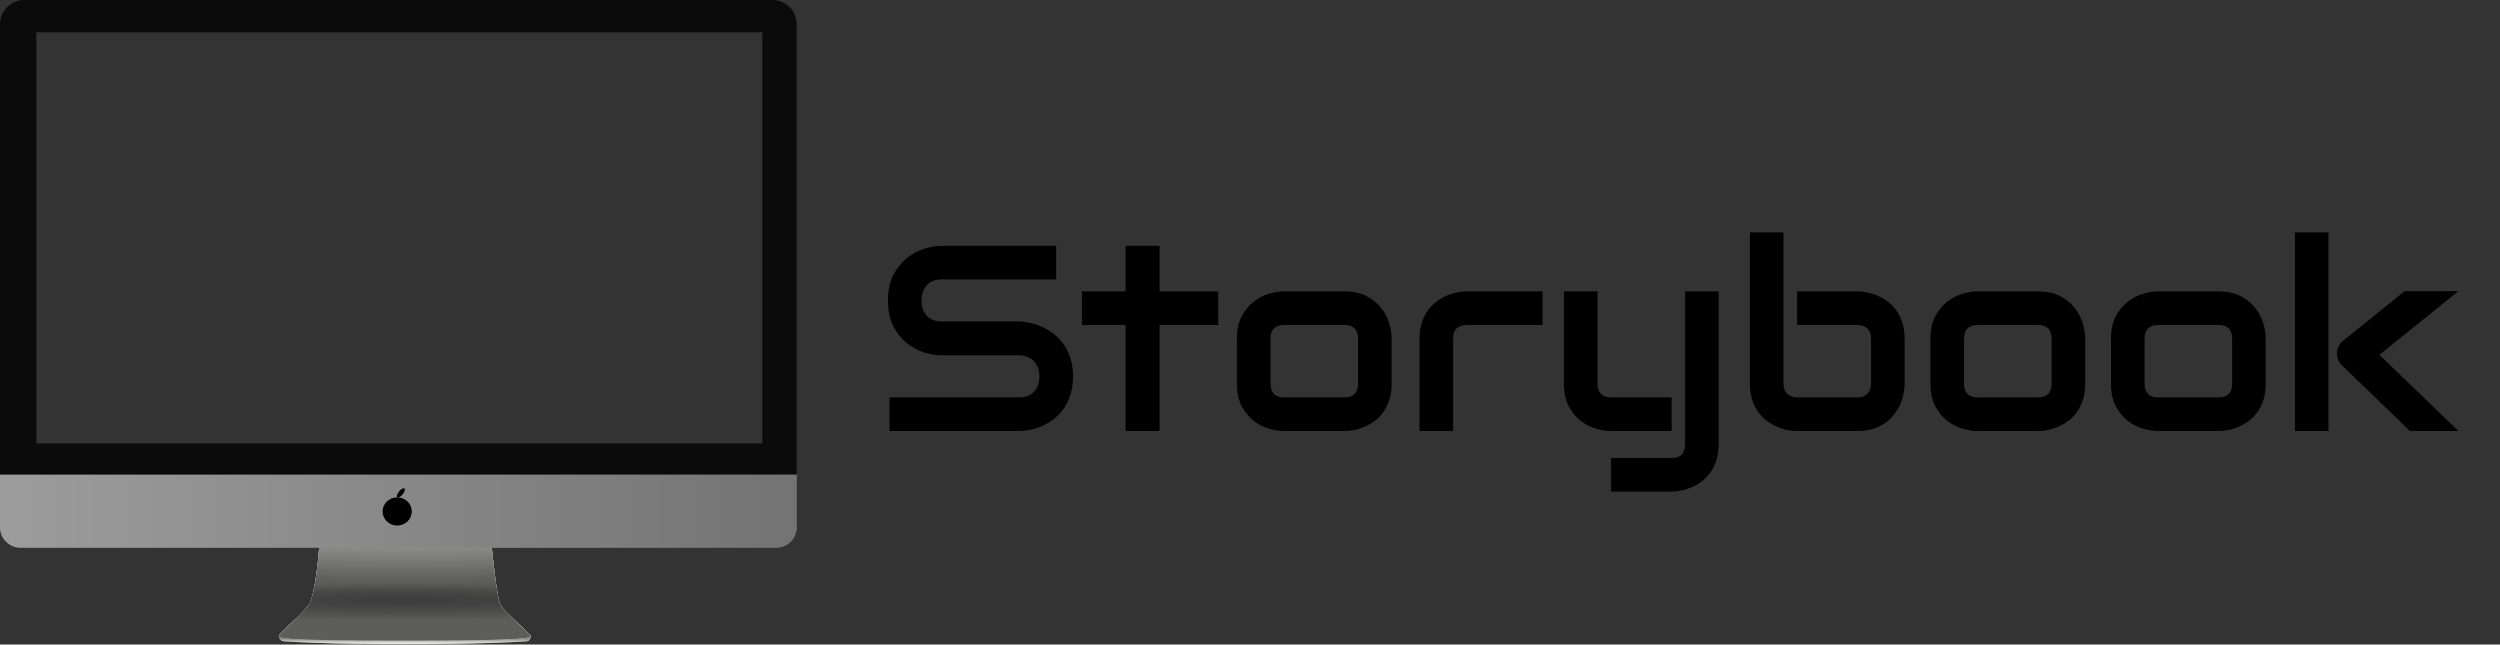 <svg width="3138" height="809" viewBox="0 0 3138 809" fill="none" xmlns="http://www.w3.org/2000/svg">
<rect x="0" y="0" width="3138" height="809" fill="#333333" stroke="none"/>
<path fill-rule="evenodd" clip-rule="evenodd" d="M350.061 798.344H665.98V798.344C666.678 801.55 664.492 804.615 661.221 804.867C646.933 805.971 604.804 808.367 508.212 808.391C411.581 808.415 370.002 805.991 355.981 804.873C352.576 804.602 350.061 801.76 350.061 798.344V798.344Z" fill="#EDECE7"/>
<path fill-rule="evenodd" clip-rule="evenodd" d="M350.061 798.344H665.98V798.344C666.678 801.55 664.492 804.615 661.221 804.867C646.933 805.971 604.804 808.367 508.212 808.391C411.581 808.415 370.002 805.991 355.981 804.873C352.576 804.602 350.061 801.76 350.061 798.344V798.344Z" fill="url(#paint0_linear_1_71)"/>
<path fill-rule="evenodd" clip-rule="evenodd" d="M400.682 687.208H617.227C617.227 687.208 623.827 754.808 628.509 759.906C631.363 765.921 658.458 789.652 665.313 796.978C667.706 800.366 672.2 804.128 508.954 804.128C345.709 804.128 347.93 800.784 350.778 796.978C361.507 783.912 369.6 780.719 387.326 759.906C396.494 746.577 400.682 687.208 400.682 687.208Z" fill="#8C8F8C"/>
<path fill-rule="evenodd" clip-rule="evenodd" d="M400.682 687.208H617.227C617.227 687.208 623.827 754.808 628.509 759.906C631.363 765.921 658.458 789.652 665.313 796.978C667.706 800.366 672.2 804.128 508.954 804.128C345.709 804.128 347.93 800.784 350.778 796.978C361.507 783.912 369.6 780.719 387.326 759.906C396.494 746.577 400.682 687.208 400.682 687.208Z" fill="url(#paint1_linear_1_71)"/>
<path fill-rule="evenodd" clip-rule="evenodd" d="M400.682 687.208H617.227C617.227 687.208 623.827 754.808 628.509 759.906C631.363 765.921 658.458 789.652 665.313 796.978C667.706 800.366 672.2 804.128 508.954 804.128C345.709 804.128 347.93 800.784 350.778 796.978C361.507 783.912 369.6 780.719 387.326 759.906C396.494 746.577 400.682 687.208 400.682 687.208Z" fill="url(#paint2_linear_1_71)"/>
<path fill-rule="evenodd" clip-rule="evenodd" d="M400.682 687.208H617.227C617.227 687.208 623.827 754.808 628.509 759.906C631.363 765.921 658.458 789.652 665.313 796.978C667.706 800.366 672.2 804.128 508.954 804.128C345.709 804.128 347.93 800.784 350.778 796.978C361.507 783.912 369.6 780.719 387.326 759.906C396.494 746.577 400.682 687.208 400.682 687.208Z" fill="url(#paint3_radial_1_71)"/>
<path fill-rule="evenodd" clip-rule="evenodd" d="M400.682 687.208H617.227C617.227 687.208 623.827 754.808 628.509 759.906C631.363 765.921 658.458 789.652 665.313 796.978C667.706 800.366 672.2 804.128 508.954 804.128C345.709 804.128 347.93 800.784 350.778 796.978C361.507 783.912 369.6 780.719 387.326 759.906C396.494 746.577 400.682 687.208 400.682 687.208Z" fill="url(#paint4_radial_1_71)"/>
<path fill-rule="evenodd" clip-rule="evenodd" d="M400.682 687.208H617.227C617.227 687.208 623.827 754.808 628.509 759.906C631.363 765.921 658.458 789.652 665.313 796.978C667.706 800.366 672.2 804.128 508.954 804.128C345.709 804.128 347.93 800.784 350.778 796.978C361.507 783.912 369.6 780.719 387.326 759.906C396.494 746.577 400.682 687.208 400.682 687.208Z" fill="url(#paint5_radial_1_71)"/>
<path fill-rule="evenodd" clip-rule="evenodd" d="M400.682 687.208H617.227C617.227 687.208 623.827 754.808 628.509 759.906C631.363 765.921 658.458 789.652 665.313 796.978C667.706 800.366 672.2 804.128 508.954 804.128C345.709 804.128 347.93 800.784 350.778 796.978C361.507 783.912 369.6 780.719 387.326 759.906C396.494 746.577 400.682 687.208 400.682 687.208Z" fill="url(#paint6_radial_1_71)"/>
<path fill-rule="evenodd" clip-rule="evenodd" d="M400.682 687.208H617.227C617.227 687.208 623.827 754.808 628.509 759.906C631.363 765.921 658.458 789.652 665.313 796.978C667.706 800.366 672.2 804.128 508.954 804.128C345.709 804.128 347.93 800.784 350.778 796.978C361.507 783.912 369.6 780.719 387.326 759.906C396.494 746.577 400.682 687.208 400.682 687.208Z" fill="url(#paint7_radial_1_71)"/>
<rect x="45.012" y="40.496" width="911.8" height="516.091" fill="black" fill-opacity="0.01"/>
<path d="M0 595.56H1000V661.677C1000 675.946 988.433 687.513 974.164 687.513H25.836C11.567 687.513 0 675.946 0 661.677V595.56Z" fill="#7D7D7D"/>
<path d="M0 595.56H1000V661.677C1000 675.946 988.433 687.513 974.164 687.513H25.836C11.567 687.513 0 675.946 0 661.677V595.56Z" fill="url(#paint8_linear_1_71)"/>
<path fill-rule="evenodd" clip-rule="evenodd" d="M30.395 0C13.608 0 0 13.608 0 30.395V40.496V556.587V595.56H1000V556.587V40.496V30.395C1000 13.608 986.392 0 969.605 0H30.395ZM956.813 556.587V40.496H45.62V556.587H956.813Z" fill="#0B0B0B"/>
<ellipse cx="503.118" cy="618.674" rx="2.891" ry="7.152" transform="rotate(39 503.118 618.674)" fill="black"/>
<ellipse cx="498.552" cy="641.986" rx="18.32" ry="17.678" fill="black"/>
<path d="M1346.87 472.59C1346.87 480.911 1345.78 488.423 1343.62 495.123C1341.57 501.715 1338.81 507.551 1335.36 512.631C1331.9 517.71 1327.84 522.033 1323.2 525.6C1318.55 529.166 1313.74 532.084 1308.77 534.354C1303.8 536.623 1298.72 538.298 1293.53 539.379C1288.45 540.46 1283.64 541 1279.1 541H1116.51V498.852H1279.1C1287.21 498.852 1293.48 496.474 1297.91 491.719C1302.45 486.964 1304.72 480.587 1304.72 472.59C1304.72 468.699 1304.12 465.133 1302.93 461.891C1301.74 458.648 1300.02 455.839 1297.75 453.461C1295.58 451.083 1292.88 449.246 1289.64 447.949C1286.51 446.652 1282.99 446.004 1279.1 446.004H1182.16C1175.35 446.004 1168 444.815 1160.12 442.438C1152.23 439.952 1144.88 436.007 1138.07 430.604C1131.37 425.2 1125.75 418.121 1121.21 409.367C1116.78 400.613 1114.56 389.914 1114.56 377.27C1114.56 364.625 1116.78 353.98 1121.21 345.334C1125.75 336.58 1131.37 329.501 1138.07 324.098C1144.88 318.586 1152.23 314.641 1160.12 312.264C1168 309.778 1175.35 308.535 1182.16 308.535H1325.63V350.684H1182.16C1174.16 350.684 1167.9 353.115 1163.36 357.979C1158.93 362.842 1156.71 369.272 1156.71 377.27C1156.71 385.375 1158.93 391.805 1163.36 396.561C1167.9 401.208 1174.16 403.531 1182.16 403.531H1279.1H1279.43C1283.97 403.639 1288.78 404.288 1293.86 405.477C1298.93 406.557 1303.96 408.286 1308.93 410.664C1314.01 413.042 1318.82 416.068 1323.36 419.742C1327.9 423.309 1331.9 427.632 1335.36 432.711C1338.92 437.79 1341.73 443.626 1343.79 450.219C1345.84 456.811 1346.87 464.268 1346.87 472.59ZM1529.08 407.908H1455.48V541H1412.84V407.908H1358.05V365.76H1412.84V308.535H1455.48V365.76H1529.08V407.908ZM1746.79 481.83C1746.79 489.071 1745.87 495.609 1744.03 501.445C1742.2 507.173 1739.76 512.253 1736.74 516.684C1733.71 521.007 1730.2 524.735 1726.2 527.869C1722.2 530.895 1717.99 533.381 1713.56 535.326C1709.23 537.271 1704.8 538.73 1700.26 539.703C1695.83 540.568 1691.62 541 1687.62 541H1611.59C1605.75 541 1599.38 539.973 1592.46 537.92C1585.54 535.867 1579.11 532.516 1573.17 527.869C1567.33 523.114 1562.42 517.008 1558.42 509.551C1554.53 501.986 1552.58 492.745 1552.58 481.83V424.768C1552.58 413.96 1554.53 404.828 1558.42 397.371C1562.42 389.806 1567.33 383.7 1573.17 379.053C1579.11 374.298 1585.54 370.893 1592.46 368.84C1599.38 366.786 1605.75 365.76 1611.59 365.76H1687.62C1698.43 365.76 1707.61 367.705 1715.18 371.596C1722.74 375.486 1728.85 380.404 1733.5 386.348C1738.14 392.184 1741.49 398.56 1743.55 405.477C1745.71 412.393 1746.79 418.824 1746.79 424.768V481.83ZM1704.64 425.092C1704.64 419.256 1703.18 414.933 1700.26 412.123C1697.35 409.313 1693.13 407.908 1687.62 407.908H1611.91C1606.29 407.908 1602.03 409.367 1599.11 412.285C1596.19 415.095 1594.73 419.256 1594.73 424.768V481.83C1594.73 487.342 1596.19 491.557 1599.11 494.475C1602.03 497.393 1606.29 498.852 1611.91 498.852H1687.62C1693.35 498.852 1697.62 497.393 1700.43 494.475C1703.24 491.557 1704.64 487.342 1704.64 481.83V425.092ZM1936.13 407.908H1841.3C1835.57 407.908 1831.25 409.367 1828.33 412.285C1825.41 415.095 1823.95 419.256 1823.95 424.768V541H1781.8V424.768C1781.8 417.527 1782.72 411.042 1784.56 405.314C1786.4 399.587 1788.83 394.561 1791.86 390.238C1794.99 385.807 1798.56 382.079 1802.55 379.053C1806.55 375.919 1810.71 373.379 1815.04 371.434C1819.47 369.488 1823.9 368.083 1828.33 367.219C1832.87 366.246 1837.08 365.76 1840.97 365.76H1936.13V407.908ZM2157.25 557.859C2157.25 565.1 2156.33 571.585 2154.49 577.312C2152.66 583.148 2150.23 588.228 2147.2 592.551C2144.17 596.982 2140.66 600.71 2136.66 603.736C2132.66 606.87 2128.45 609.41 2124.02 611.355C2119.69 613.301 2115.32 614.706 2110.89 615.57C2106.46 616.543 2102.24 617.029 2098.24 617.029H2022.21V574.881H2098.24C2103.86 574.881 2108.08 573.422 2110.89 570.504C2113.7 567.586 2115.1 563.371 2115.1 557.859V365.76H2157.25V557.859ZM2098.24 541H2022.21C2016.16 541 2009.68 539.973 2002.76 537.92C1995.95 535.867 1989.57 532.516 1983.63 527.869C1977.69 523.114 1972.77 517.008 1968.88 509.551C1964.99 501.986 1963.04 492.745 1963.04 481.83V365.76H2005.19V481.83C2005.19 487.342 2006.65 491.557 2009.57 494.475C2012.49 497.393 2016.81 498.852 2022.54 498.852H2098.24V541ZM2390.69 481.83C2390.69 485.829 2390.2 490.044 2389.23 494.475C2388.36 498.906 2386.96 503.337 2385.01 507.768C2383.07 512.09 2380.53 516.251 2377.39 520.25C2374.37 524.249 2370.64 527.815 2366.21 530.949C2361.89 533.975 2356.86 536.407 2351.13 538.244C2345.4 540.081 2338.92 541 2331.68 541H2255.65C2251.65 541 2247.44 540.568 2243.01 539.703C2238.57 538.73 2234.14 537.271 2229.71 535.326C2225.39 533.381 2221.23 530.895 2217.23 527.869C2213.23 524.735 2209.67 521.007 2206.53 516.684C2203.51 512.253 2201.07 507.173 2199.24 501.445C2197.4 495.609 2196.48 489.071 2196.48 481.83V291.676H2238.63V481.83C2238.63 487.018 2240.25 491.178 2243.49 494.312C2246.73 497.339 2250.79 498.852 2255.65 498.852H2331.68C2336.98 498.852 2341.08 497.285 2344 494.15C2347.03 491.016 2348.54 486.91 2348.54 481.83V424.768C2348.54 419.472 2346.97 415.365 2343.84 412.447C2340.7 409.421 2336.65 407.908 2331.68 407.908H2255.65V365.76H2331.68C2335.68 365.76 2339.89 366.246 2344.32 367.219C2348.76 368.083 2353.13 369.488 2357.46 371.434C2361.89 373.379 2366.1 375.919 2370.1 379.053C2374.1 382.079 2377.61 385.807 2380.64 390.238C2383.66 394.561 2386.09 399.587 2387.93 405.314C2389.77 411.042 2390.69 417.527 2390.69 424.768V481.83ZM2617.32 481.83C2617.32 489.071 2616.4 495.609 2614.56 501.445C2612.72 507.173 2610.29 512.253 2607.27 516.684C2604.24 521.007 2600.73 524.735 2596.73 527.869C2592.73 530.895 2588.51 533.381 2584.08 535.326C2579.76 537.271 2575.33 538.73 2570.79 539.703C2566.36 540.568 2562.15 541 2558.15 541H2482.12C2476.28 541 2469.9 539.973 2462.99 537.92C2456.07 535.867 2449.64 532.516 2443.7 527.869C2437.86 523.114 2432.94 517.008 2428.95 509.551C2425.05 501.986 2423.11 492.745 2423.11 481.83V424.768C2423.11 413.96 2425.05 404.828 2428.95 397.371C2432.94 389.806 2437.86 383.7 2443.7 379.053C2449.64 374.298 2456.07 370.893 2462.99 368.84C2469.9 366.786 2476.28 365.76 2482.12 365.76H2558.15C2568.95 365.76 2578.14 367.705 2585.71 371.596C2593.27 375.486 2599.38 380.404 2604.02 386.348C2608.67 392.184 2612.02 398.56 2614.07 405.477C2616.24 412.393 2617.32 418.824 2617.32 424.768V481.83ZM2575.17 425.092C2575.17 419.256 2573.71 414.933 2570.79 412.123C2567.87 409.313 2563.66 407.908 2558.15 407.908H2482.44C2476.82 407.908 2472.55 409.367 2469.63 412.285C2466.72 415.095 2465.26 419.256 2465.26 424.768V481.83C2465.26 487.342 2466.72 491.557 2469.63 494.475C2472.55 497.393 2476.82 498.852 2482.44 498.852H2558.15C2563.87 498.852 2568.14 497.393 2570.95 494.475C2573.76 491.557 2575.17 487.342 2575.17 481.83V425.092ZM2843.95 481.83C2843.95 489.071 2843.03 495.609 2841.19 501.445C2839.35 507.173 2836.92 512.253 2833.89 516.684C2830.87 521.007 2827.36 524.735 2823.36 527.869C2819.36 530.895 2815.14 533.381 2810.71 535.326C2806.39 537.271 2801.96 538.73 2797.42 539.703C2792.99 540.568 2788.77 541 2784.78 541H2708.75C2702.91 541 2696.53 539.973 2689.62 537.92C2682.7 535.867 2676.27 532.516 2670.33 527.869C2664.49 523.114 2659.57 517.008 2655.57 509.551C2651.68 501.986 2649.74 492.745 2649.74 481.83V424.768C2649.74 413.96 2651.68 404.828 2655.57 397.371C2659.57 389.806 2664.49 383.7 2670.33 379.053C2676.27 374.298 2682.7 370.893 2689.62 368.84C2696.53 366.786 2702.91 365.76 2708.75 365.76H2784.78C2795.58 365.76 2804.77 367.705 2812.33 371.596C2819.9 375.486 2826.01 380.404 2830.65 386.348C2835.3 392.184 2838.65 398.56 2840.7 405.477C2842.86 412.393 2843.95 418.824 2843.95 424.768V481.83ZM2801.8 425.092C2801.8 419.256 2800.34 414.933 2797.42 412.123C2794.5 409.313 2790.29 407.908 2784.78 407.908H2709.07C2703.45 407.908 2699.18 409.367 2696.26 412.285C2693.35 415.095 2691.89 419.256 2691.89 424.768V481.83C2691.89 487.342 2693.35 491.557 2696.26 494.475C2699.18 497.393 2703.45 498.852 2709.07 498.852H2784.78C2790.5 498.852 2794.77 497.393 2797.58 494.475C2800.39 491.557 2801.8 487.342 2801.8 481.83V425.092ZM3085.81 541H3025.02L2940.08 458.973C2935.32 454.65 2933.11 449.246 2933.43 442.762C2933.65 439.736 2934.4 436.926 2935.7 434.332C2937.1 431.63 2939 429.361 2941.37 427.523L3018.38 365.436H3085.81L2986.6 445.355L3085.81 541ZM2922.73 541H2880.58V291.676H2922.73V541Z" fill="black"/>
<defs>
<linearGradient id="paint0_linear_1_71" x1="634.763" y1="808.391" x2="634.763" y2="800.337" gradientUnits="userSpaceOnUse">
<stop stop-color="white" stop-opacity="0.5"/>
<stop offset="1" stop-opacity="0.5"/>
</linearGradient>
<linearGradient id="paint1_linear_1_71" x1="503.465" y1="702.627" x2="213.936" y2="702.627" gradientUnits="userSpaceOnUse">
<stop stop-color="white" stop-opacity="0.5"/>
<stop offset="1" stop-color="white" stop-opacity="0.5"/>
</linearGradient>
<linearGradient id="paint2_linear_1_71" x1="657.361" y1="785.707" x2="816.799" y2="785.707" gradientUnits="userSpaceOnUse">
<stop stop-color="#9B9B9B" stop-opacity="0.5"/>
<stop offset="1" stop-color="white" stop-opacity="0.5"/>
</linearGradient>
<radialGradient id="paint3_radial_1_71" cx="0" cy="0" r="1" gradientUnits="userSpaceOnUse" gradientTransform="translate(668.518 745.668) rotate(90) scale(116.92 315.919)">
<stop stop-color="white" stop-opacity="0.5"/>
<stop offset="0.082" stop-color="#FAFAFA" stop-opacity="0.5"/>
<stop offset="1" stop-color="#848786"/>
</radialGradient>
<radialGradient id="paint4_radial_1_71" cx="0" cy="0" r="1" gradientUnits="userSpaceOnUse" gradientTransform="translate(337.426 742.681) rotate(90) scale(116.92 315.919)">
<stop stop-color="white" stop-opacity="0.5"/>
<stop offset="0.082" stop-color="#FAFAFA" stop-opacity="0.5"/>
<stop offset="1" stop-color="white" stop-opacity="0.5"/>
</radialGradient>
<radialGradient id="paint5_radial_1_71" cx="0" cy="0" r="1" gradientUnits="userSpaceOnUse" gradientTransform="translate(504.224 857.996) rotate(90) scale(116.92 988.205)">
<stop stop-color="white" stop-opacity="0.5"/>
<stop offset="0.082" stop-color="#FAFAFA" stop-opacity="0.5"/>
<stop offset="1" stop-color="#7A7C7B"/>
</radialGradient>
<radialGradient id="paint6_radial_1_71" cx="0" cy="0" r="1" gradientUnits="userSpaceOnUse" gradientTransform="translate(508.02 755.161) rotate(90) scale(23.211 380.947)">
<stop stop-color="#646464" stop-opacity="0.5"/>
<stop offset="1" stop-color="#BABAB7"/>
</radialGradient>
<radialGradient id="paint7_radial_1_71" cx="0" cy="0" r="1" gradientUnits="userSpaceOnUse" gradientTransform="translate(508.02 612.506) rotate(90) scale(116.92 758.233)">
<stop stop-color="white" stop-opacity="0.5"/>
<stop offset="1" stop-opacity="0.5"/>
</radialGradient>
<linearGradient id="paint8_linear_1_71" x1="-90.071" y1="696.154" x2="1472.63" y2="696.154" gradientUnits="userSpaceOnUse">
<stop stop-color="#C4C4C4" stop-opacity="0.5"/>
<stop offset="1" stop-color="#444444" stop-opacity="0.5"/>
</linearGradient>
</defs>
</svg>
